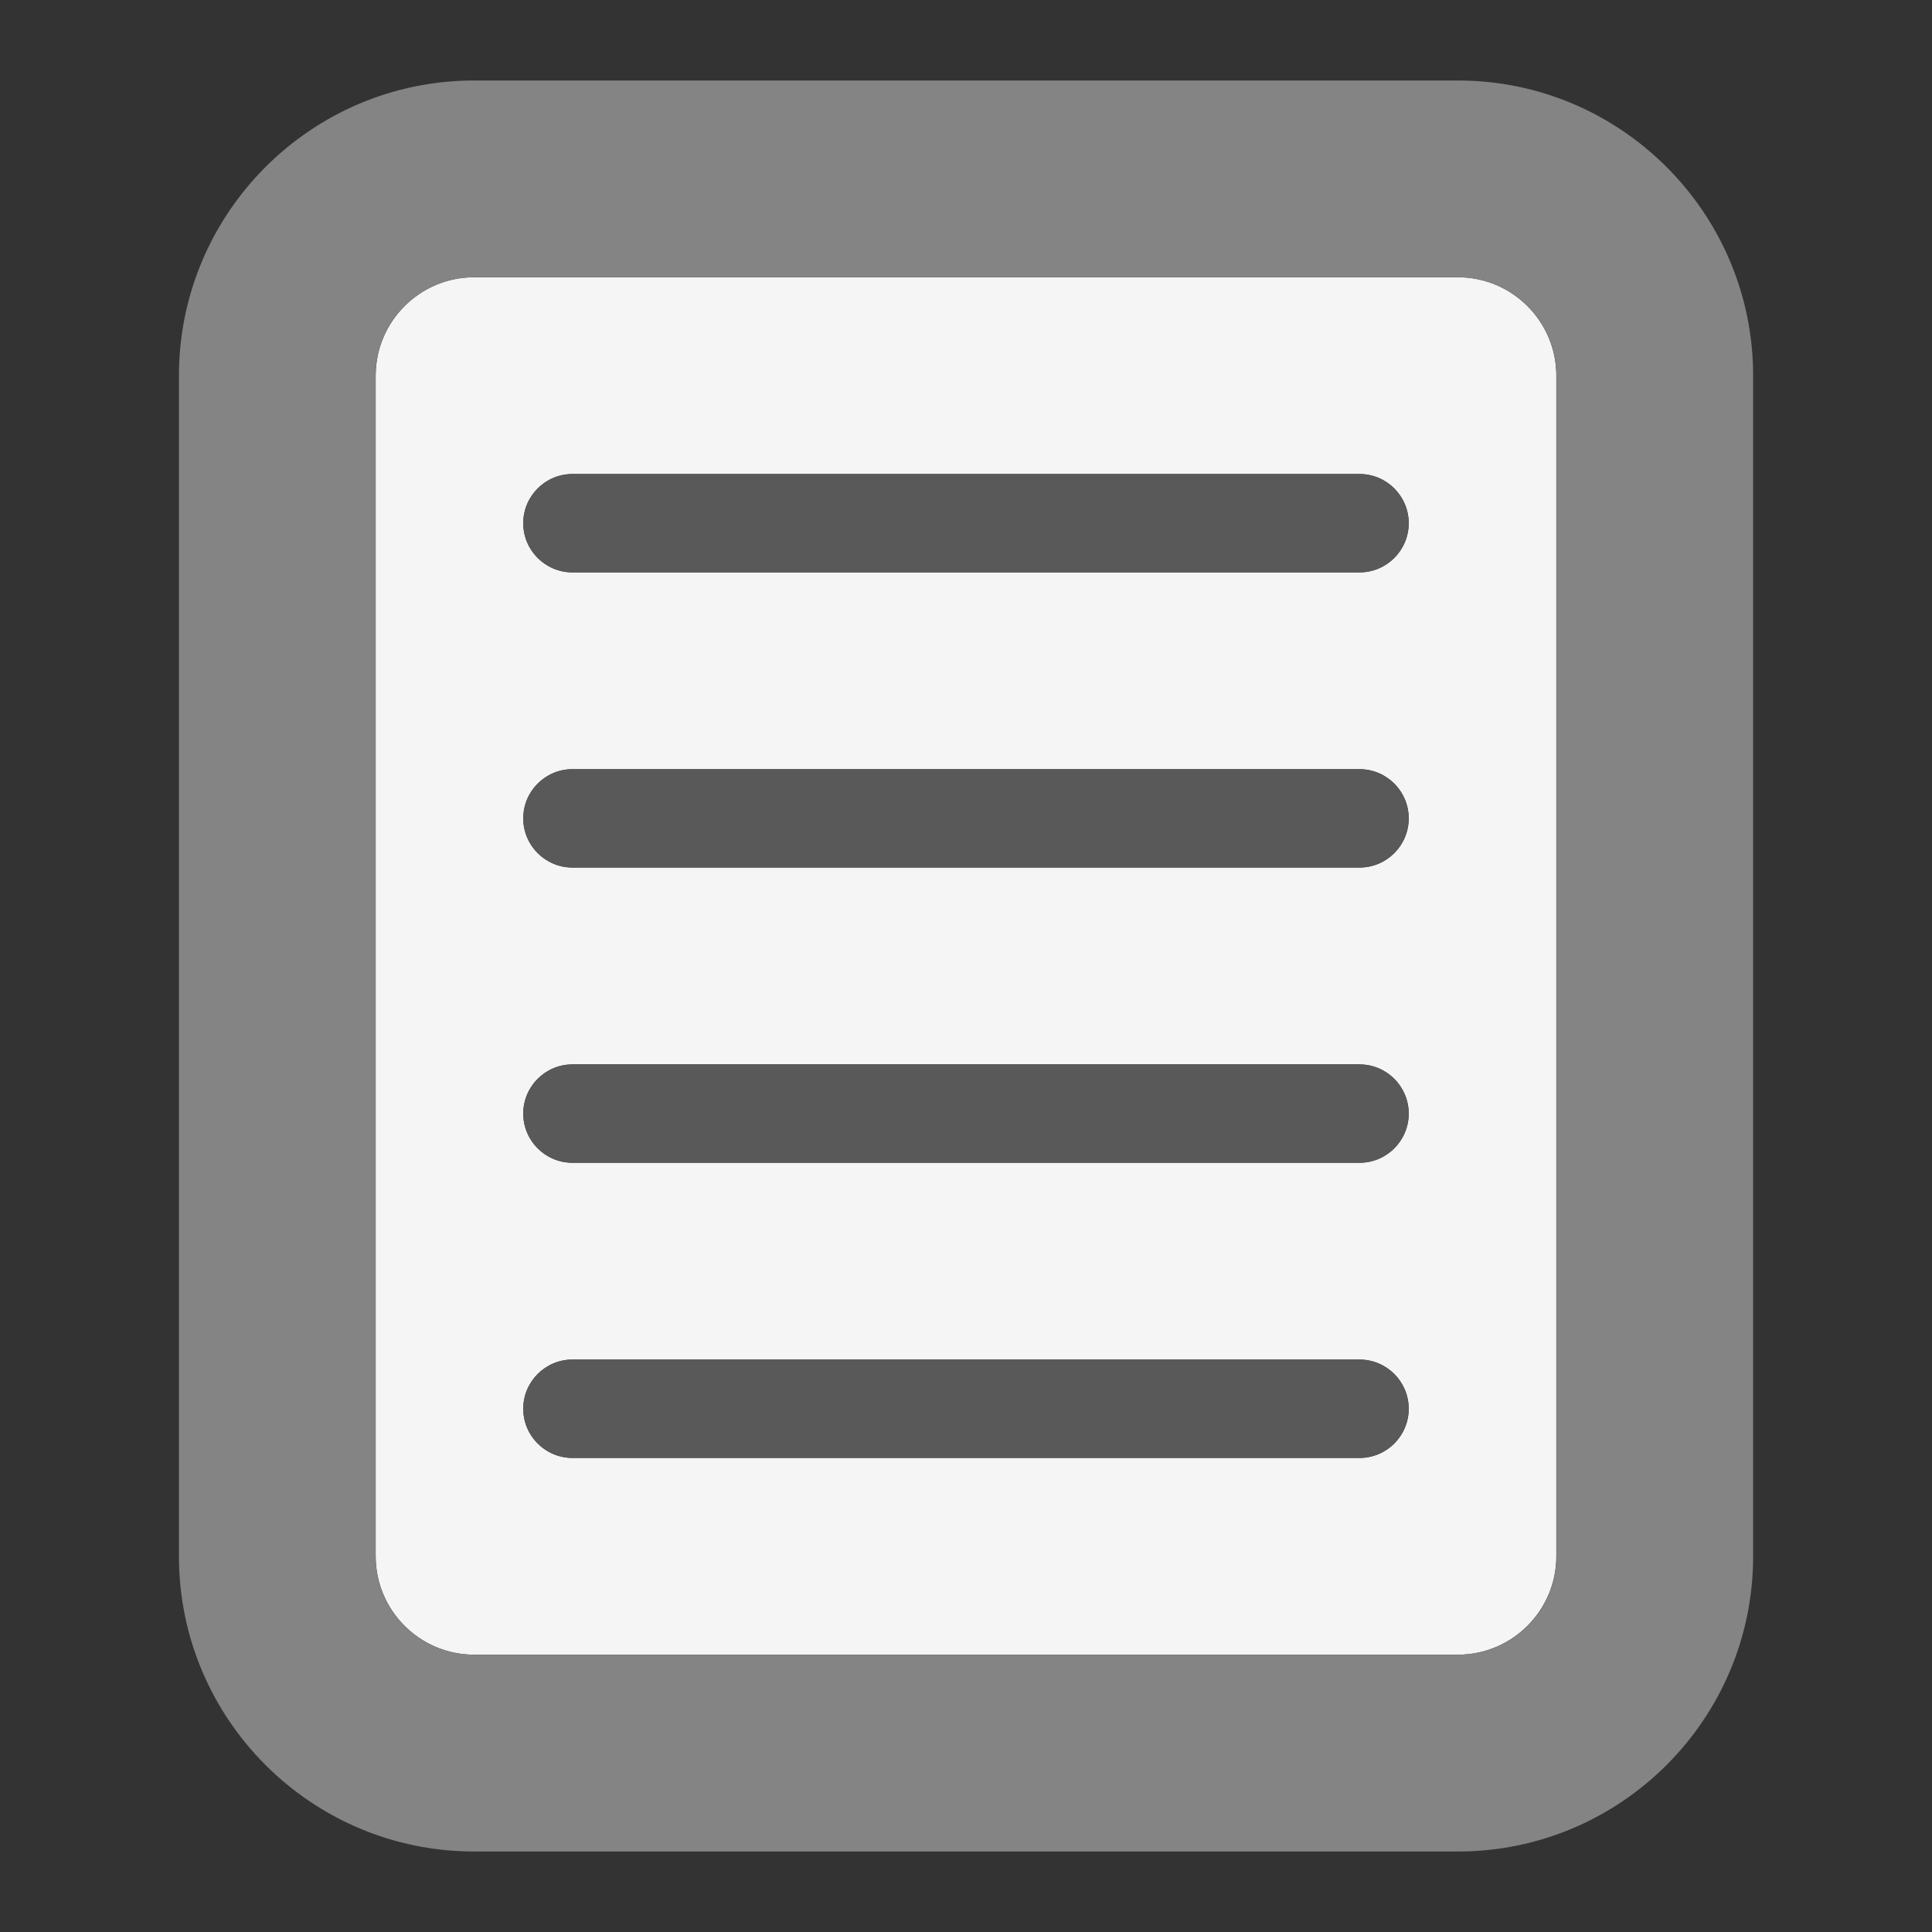 <?xml version="1.0" encoding="UTF-8"?>
<svg width="24" height="24" version="1.2" viewBox="0 0 24 24" xmlns="http://www.w3.org/2000/svg">
 <rect x="0" y="0" width="24" height="24" fill="#333333" stroke="none"/>
 <g>
  <path d="m5.889 3.444c-0.673 0-1.222 0.549-1.222 1.222v14.667c0 0.673 0.549 1.222 1.222 1.222h12.222c0.673 0 1.222-0.549 1.222-1.222v-14.667c0-0.673-0.549-1.222-1.222-1.222zm1.222 2.444h9.778c0.337 0 0.611 0.274 0.611 0.611s-0.274 0.611-0.611 0.611h-9.778c-0.337 0-0.611-0.274-0.611-0.611 0-0.337 0.274-0.611 0.611-0.611zm0 3.667h9.778c0.337 0 0.611 0.274 0.611 0.611 0 0.337-0.274 0.611-0.611 0.611h-9.778c-0.337 0-0.611-0.274-0.611-0.611 0-0.337 0.274-0.611 0.611-0.611zm0 3.667h9.778c0.337 0 0.611 0.274 0.611 0.611 0 0.337-0.274 0.611-0.611 0.611h-9.778c-0.337 0-0.611-0.274-0.611-0.611 0-0.337 0.274-0.611 0.611-0.611zm0 3.667h9.778c0.337 0 0.611 0.274 0.611 0.611s-0.274 0.611-0.611 0.611h-9.778c-0.337 0-0.611-0.274-0.611-0.611s0.274-0.611 0.611-0.611z" fill="#fff" opacity=".95"/>
  <path d="m7.111 5.889c-0.337 0-0.611 0.274-0.611 0.611s0.274 0.611 0.611 0.611h9.777c0.337 0 0.611-0.274 0.611-0.611s-0.274-0.611-0.611-0.611h-9.777zm0 3.666c-0.337 0-0.611 0.274-0.611 0.611 0 0.337 0.274 0.611 0.611 0.611h9.777c0.337 0 0.611-0.274 0.611-0.611 0-0.337-0.274-0.611-0.611-0.611h-9.777zm0 3.668c-0.337 0-0.611 0.274-0.611 0.611 0 0.337 0.274 0.611 0.611 0.611h9.777c0.337 1e-6 0.611-0.274 0.611-0.611 0-0.337-0.274-0.611-0.611-0.611h-9.777zm0 3.666c-0.337 0-0.611 0.274-0.611 0.611s0.274 0.611 0.611 0.611h9.777c0.337 0 0.611-0.274 0.611-0.611s-0.274-0.611-0.611-0.611h-9.777z" fill="#595959" stroke-width="1.222"/>
  <path d="m5.889 1c-2.022 0-3.666 1.645-3.666 3.666v14.668c1e-7 2.022 1.645 3.666 3.666 3.666h12.223c2.022 0 3.666-1.645 3.666-3.666v-14.668c0-2.022-1.645-3.666-3.666-3.666zm0 2.445h12.223c0.673 0 1.223 0.547 1.223 1.221v14.668c0 0.673-0.549 1.221-1.223 1.221h-12.223c-0.673-1e-6 -1.223-0.547-1.223-1.221v-14.668c0-0.673 0.549-1.221 1.223-1.221z" fill="#848484" stroke-width="1.222"/>
 </g>
</svg>
